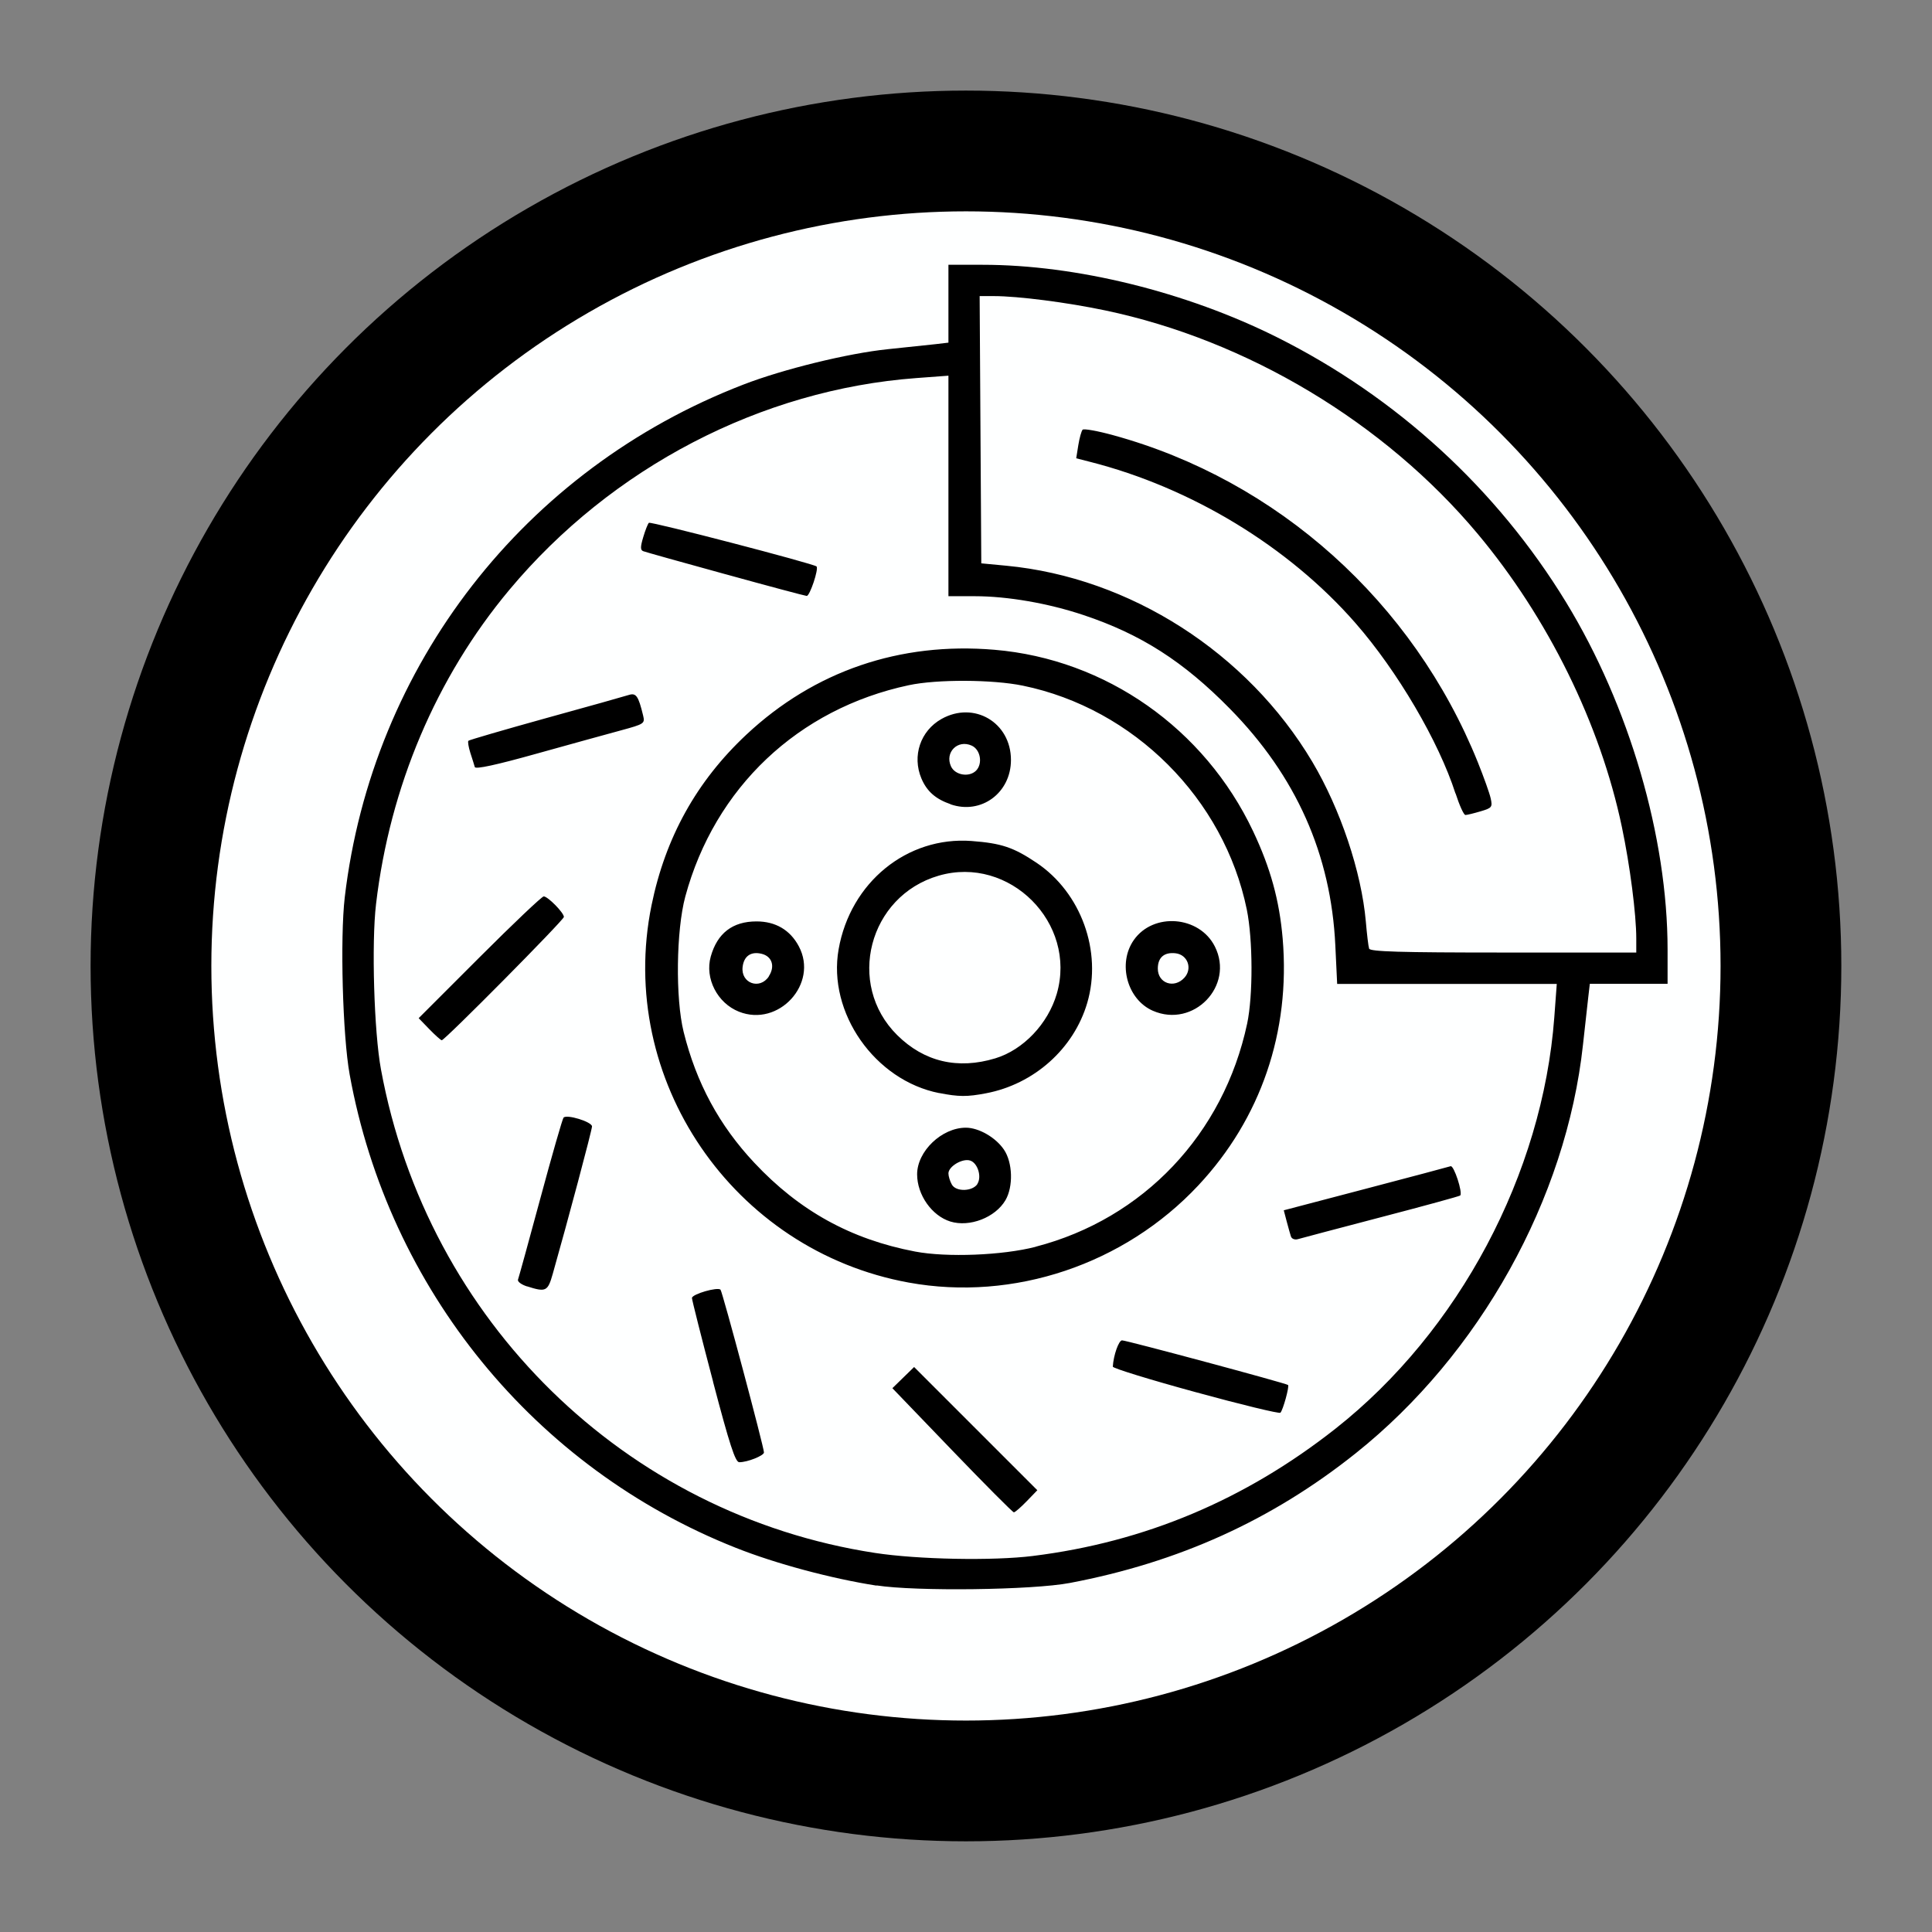 <?xml version="1.0" encoding="UTF-8" standalone="no"?>
<!-- Created with Inkscape (http://www.inkscape.org/) -->

<svg
   width="80"
   height="80"
   viewBox="0 0 21.167 21.167"
   version="1.1"
   id="svg5"
   xml:space="preserve"
   inkscape:export-filename="mic_on.svg"
   inkscape:export-xdpi="96"
   inkscape:export-ydpi="96"
   inkscape:version="1.3 (0e150ed6c4, 2023-07-21)"
   sodipodi:docname="rem.svg"
   xmlns:inkscape="http://www.inkscape.org/namespaces/inkscape"
   xmlns:sodipodi="http://sodipodi.sourceforge.net/DTD/sodipodi-0.dtd"
   xmlns="http://www.w3.org/2000/svg"
   xmlns:svg="http://www.w3.org/2000/svg"><rect x="0" y="0" width="21.167" height="21.167" fill="#808080" stroke="none"/><sodipodi:namedview
     id="namedview7"
     pagecolor="#000000"
     bordercolor="#111111"
     borderopacity="1"
     inkscape:showpageshadow="0"
     inkscape:pageopacity="0"
     inkscape:pagecheckerboard="1"
     inkscape:deskcolor="#d1d1d1"
     inkscape:document-units="mm"
     showgrid="false"
     inkscape:zoom="5.3619486"
     inkscape:cx="19.582433"
     inkscape:cy="43.361102"
     inkscape:window-width="1366"
     inkscape:window-height="711"
     inkscape:window-x="0"
     inkscape:window-y="27"
     inkscape:window-maximized="1"
     inkscape:current-layer="layer1" /><defs
     id="defs2" /><g
     inkscape:label="Lapis 1"
     inkscape:groupmode="layer"
     id="layer1"><circle
       style="fill:#feffff;fill-opacity:0.999;stroke:#000000;stroke-width:1.323;stroke-linecap:square;stroke-linejoin:round;stroke-dasharray:none;stroke-dashoffset:0.1;paint-order:stroke fill markers"
       id="path368"
       cx="10.583"
       cy="10.583"
       r="8.929" /><path
       style="fill:#000000;stroke-width:1"
       d="M 9.603,17.372 C 9.109,17.295 8.5,17.132 8.062,16.958 5.857,16.085 4.258,14.124 3.831,11.773 3.754,11.35 3.725,10.279 3.777,9.832 4.077,7.287 5.746,5.139 8.143,4.214 8.579,4.045 9.29,3.871 9.725,3.826 9.931,3.805 10.166,3.78 10.246,3.771 L 10.391,3.754 V 3.328 2.901 h 0.375 c 1.024,0 2.231,0.297 3.227,0.795 1.309,0.655 2.408,1.662 3.166,2.904 0.691,1.133 1.111,2.57 1.111,3.804 v 0.375 h -0.426 -0.426 l -0.017,0.146 c -0.009,0.08 -0.035,0.315 -0.058,0.522 -0.183,1.688 -1.131,3.392 -2.491,4.476 -0.918,0.732 -1.938,1.194 -3.131,1.42 -0.41,0.078 -1.687,0.094 -2.117,0.027 z m 1.714,-0.325 c 1.224,-0.152 2.324,-0.614 3.314,-1.394 1.353,-1.066 2.27,-2.792 2.398,-4.508 l 0.027,-0.365 h -1.203 -1.203 l -0.02,-0.42 C 14.583,9.362 14.201,8.503 13.474,7.764 12.966,7.247 12.501,6.949 11.872,6.739 11.487,6.61 11.04,6.532 10.678,6.532 H 10.391 V 5.324 4.116 L 10.041,4.142 C 8.339,4.268 6.7,5.121 5.579,6.464 4.779,7.422 4.271,8.621 4.12,9.904 c -0.051,0.429 -0.022,1.404 0.054,1.813 0.507,2.755 2.677,4.878 5.413,5.297 0.471,0.072 1.289,0.088 1.731,0.033 z m -0.886,-1.158 -0.654,-0.68 0.119,-0.116 0.119,-0.116 0.675,0.675 0.675,0.675 -0.117,0.121 c -0.064,0.066 -0.127,0.121 -0.14,0.121 -0.013,0 -0.317,-0.306 -0.677,-0.68 z M 7.813,15.139 C 7.685,14.654 7.581,14.241 7.581,14.221 c 0.001,-0.043 0.283,-0.124 0.313,-0.091 0.022,0.025 0.476,1.726 0.476,1.783 0,0.035 -0.182,0.108 -0.271,0.107 -0.043,-1.7e-4 -0.106,-0.194 -0.287,-0.882 z m 5.285,0.113 c -0.499,-0.136 -0.907,-0.262 -0.906,-0.279 0.007,-0.124 0.065,-0.288 0.101,-0.288 0.049,0 1.801,0.471 1.819,0.489 0.016,0.016 -0.056,0.277 -0.084,0.304 -0.012,0.012 -0.431,-0.089 -0.93,-0.226 z M 5.774,14.094 c -0.062,-0.02 -0.106,-0.053 -0.099,-0.074 0.008,-0.021 0.119,-0.423 0.246,-0.894 0.127,-0.471 0.241,-0.867 0.253,-0.881 0.035,-0.04 0.312,0.046 0.312,0.096 0,0.04 -0.267,1.041 -0.43,1.615 -0.055,0.194 -0.075,0.203 -0.282,0.137 z M 9.957,14.052 C 8.03,13.702 6.75,11.825 7.138,9.919 7.29,9.175 7.632,8.559 8.178,8.048 8.922,7.352 9.86,7.031 10.896,7.119 c 1.219,0.103 2.3,0.862 2.833,1.988 0.191,0.404 0.288,0.757 0.324,1.177 0.086,1.02 -0.239,1.971 -0.924,2.703 -0.81,0.866 -2.024,1.274 -3.172,1.065 z m 1.39,-0.393 c 1.18,-0.306 2.059,-1.234 2.317,-2.445 0.065,-0.308 0.063,-0.919 -0.004,-1.249 C 13.411,8.751 12.422,7.762 11.206,7.512 10.876,7.444 10.265,7.441 9.957,7.507 8.745,7.765 7.831,8.629 7.508,9.823 7.408,10.195 7.399,10.938 7.49,11.306 c 0.139,0.559 0.39,1.024 0.775,1.434 0.493,0.526 1.057,0.838 1.761,0.972 0.347,0.066 0.958,0.042 1.321,-0.052 z m -0.935,-0.276 c -0.203,-0.063 -0.364,-0.292 -0.364,-0.517 0,-0.253 0.27,-0.511 0.534,-0.511 0.141,0 0.326,0.106 0.417,0.24 0.096,0.141 0.104,0.405 0.017,0.554 -0.112,0.191 -0.393,0.299 -0.604,0.234 z m 0.297,-0.414 c 0.049,-0.078 0.002,-0.228 -0.08,-0.254 -0.084,-0.027 -0.238,0.064 -0.238,0.141 0,0.029 0.016,0.084 0.037,0.121 0.044,0.083 0.229,0.078 0.282,-0.007 z M 10.29,11.976 C 9.585,11.837 9.065,11.095 9.188,10.4 9.317,9.667 9.939,9.161 10.645,9.214 c 0.327,0.025 0.459,0.069 0.712,0.239 0.488,0.328 0.72,0.97 0.555,1.534 -0.147,0.502 -0.582,0.891 -1.109,0.991 -0.208,0.04 -0.3,0.039 -0.514,-0.003 z m 0.615,-0.381 c 0.306,-0.093 0.577,-0.378 0.673,-0.707 0.225,-0.775 -0.519,-1.52 -1.294,-1.294 -0.767,0.223 -1.018,1.189 -0.454,1.747 0.295,0.292 0.663,0.379 1.075,0.254 z M 8.096,11.084 C 7.859,10.99 7.72,10.719 7.787,10.48 c 0.072,-0.256 0.239,-0.385 0.501,-0.385 0.209,-2.71e-4 0.369,0.094 0.464,0.273 0.218,0.41 -0.221,0.889 -0.656,0.716 z m 0.327,-0.388 c 0.071,-0.108 0.036,-0.218 -0.078,-0.246 -0.117,-0.029 -0.195,0.024 -0.209,0.144 -0.021,0.179 0.189,0.254 0.288,0.103 z m 4.208,0.378 c -0.282,-0.123 -0.389,-0.518 -0.209,-0.775 0.214,-0.306 0.719,-0.266 0.888,0.071 0.217,0.431 -0.234,0.898 -0.679,0.704 z m 0.346,-0.363 c 0.09,-0.1 0.035,-0.252 -0.098,-0.267 -0.124,-0.014 -0.194,0.046 -0.194,0.168 0,0.162 0.18,0.223 0.292,0.099 z M 10.415,8.811 C 10.25,8.754 10.155,8.67 10.095,8.529 9.991,8.282 10.084,8.007 10.315,7.877 c 0.356,-0.2 0.761,0.038 0.761,0.449 0,0.362 -0.327,0.602 -0.662,0.486 z M 10.693,8.444 c 0.076,-0.076 0.05,-0.231 -0.047,-0.275 -0.154,-0.07 -0.297,0.074 -0.227,0.227 0.044,0.097 0.199,0.123 0.275,0.047 z m 3.451,5.105 c -0.008,-0.025 -0.029,-0.1 -0.047,-0.167 l -0.032,-0.122 0.895,-0.235 c 0.492,-0.129 0.912,-0.241 0.933,-0.248 0.036,-0.012 0.135,0.291 0.105,0.321 -0.008,0.008 -0.398,0.115 -0.866,0.237 -0.469,0.123 -0.879,0.231 -0.912,0.241 -0.033,0.01 -0.067,-0.003 -0.075,-0.027 z M 4.704,11.276 4.587,11.155 5.254,10.488 C 5.621,10.121 5.937,9.821 5.957,9.821 c 0.045,0 0.221,0.179 0.221,0.225 0,0.034 -1.305,1.351 -1.338,1.351 -0.01,0 -0.071,-0.054 -0.136,-0.121 z M 5.202,8.404 C 5.196,8.382 5.174,8.312 5.153,8.248 5.133,8.184 5.123,8.124 5.132,8.116 5.14,8.107 5.522,7.996 5.979,7.869 6.437,7.743 6.846,7.628 6.889,7.614 6.969,7.589 6.994,7.624 7.046,7.839 7.067,7.927 7.06,7.932 6.803,8.002 6.657,8.041 6.24,8.157 5.876,8.258 5.437,8.381 5.21,8.43 5.202,8.404 Z M 7.944,6.29 C 7.474,6.161 7.071,6.048 7.048,6.039 c -0.033,-0.012 -0.033,-0.046 -0.001,-0.153 0.022,-0.075 0.05,-0.146 0.062,-0.158 0.018,-0.018 1.807,0.448 1.837,0.478 0.026,0.026 -0.074,0.326 -0.108,0.323 -0.021,-0.002 -0.423,-0.109 -0.893,-0.239 z m 9.983,3.992 c 0,-0.264 -0.069,-0.802 -0.158,-1.223 C 17.533,7.933 16.96,6.769 16.188,5.847 15.168,4.629 13.666,3.728 12.109,3.401 11.691,3.313 11.153,3.244 10.889,3.244 H 10.733 l 0.009,1.464 0.009,1.464 0.274,0.026 c 1.356,0.129 2.642,0.953 3.353,2.149 0.308,0.519 0.538,1.205 0.586,1.749 0.012,0.14 0.028,0.274 0.036,0.297 0.011,0.033 0.335,0.043 1.47,0.043 H 17.927 Z M 15.946,8.693 C 15.763,8.123 15.31,7.352 14.851,6.827 14.119,5.989 13.051,5.341 11.939,5.059 l -0.148,-0.038 0.023,-0.144 c 0.013,-0.079 0.034,-0.155 0.047,-0.169 0.013,-0.014 0.164,0.013 0.335,0.06 1.801,0.493 3.287,1.827 3.995,3.583 0.065,0.162 0.129,0.34 0.141,0.396 0.021,0.096 0.014,0.105 -0.111,0.142 -0.074,0.022 -0.148,0.04 -0.166,0.04 -0.018,0 -0.066,-0.107 -0.108,-0.237 z"
       id="path2" /></g></svg>
